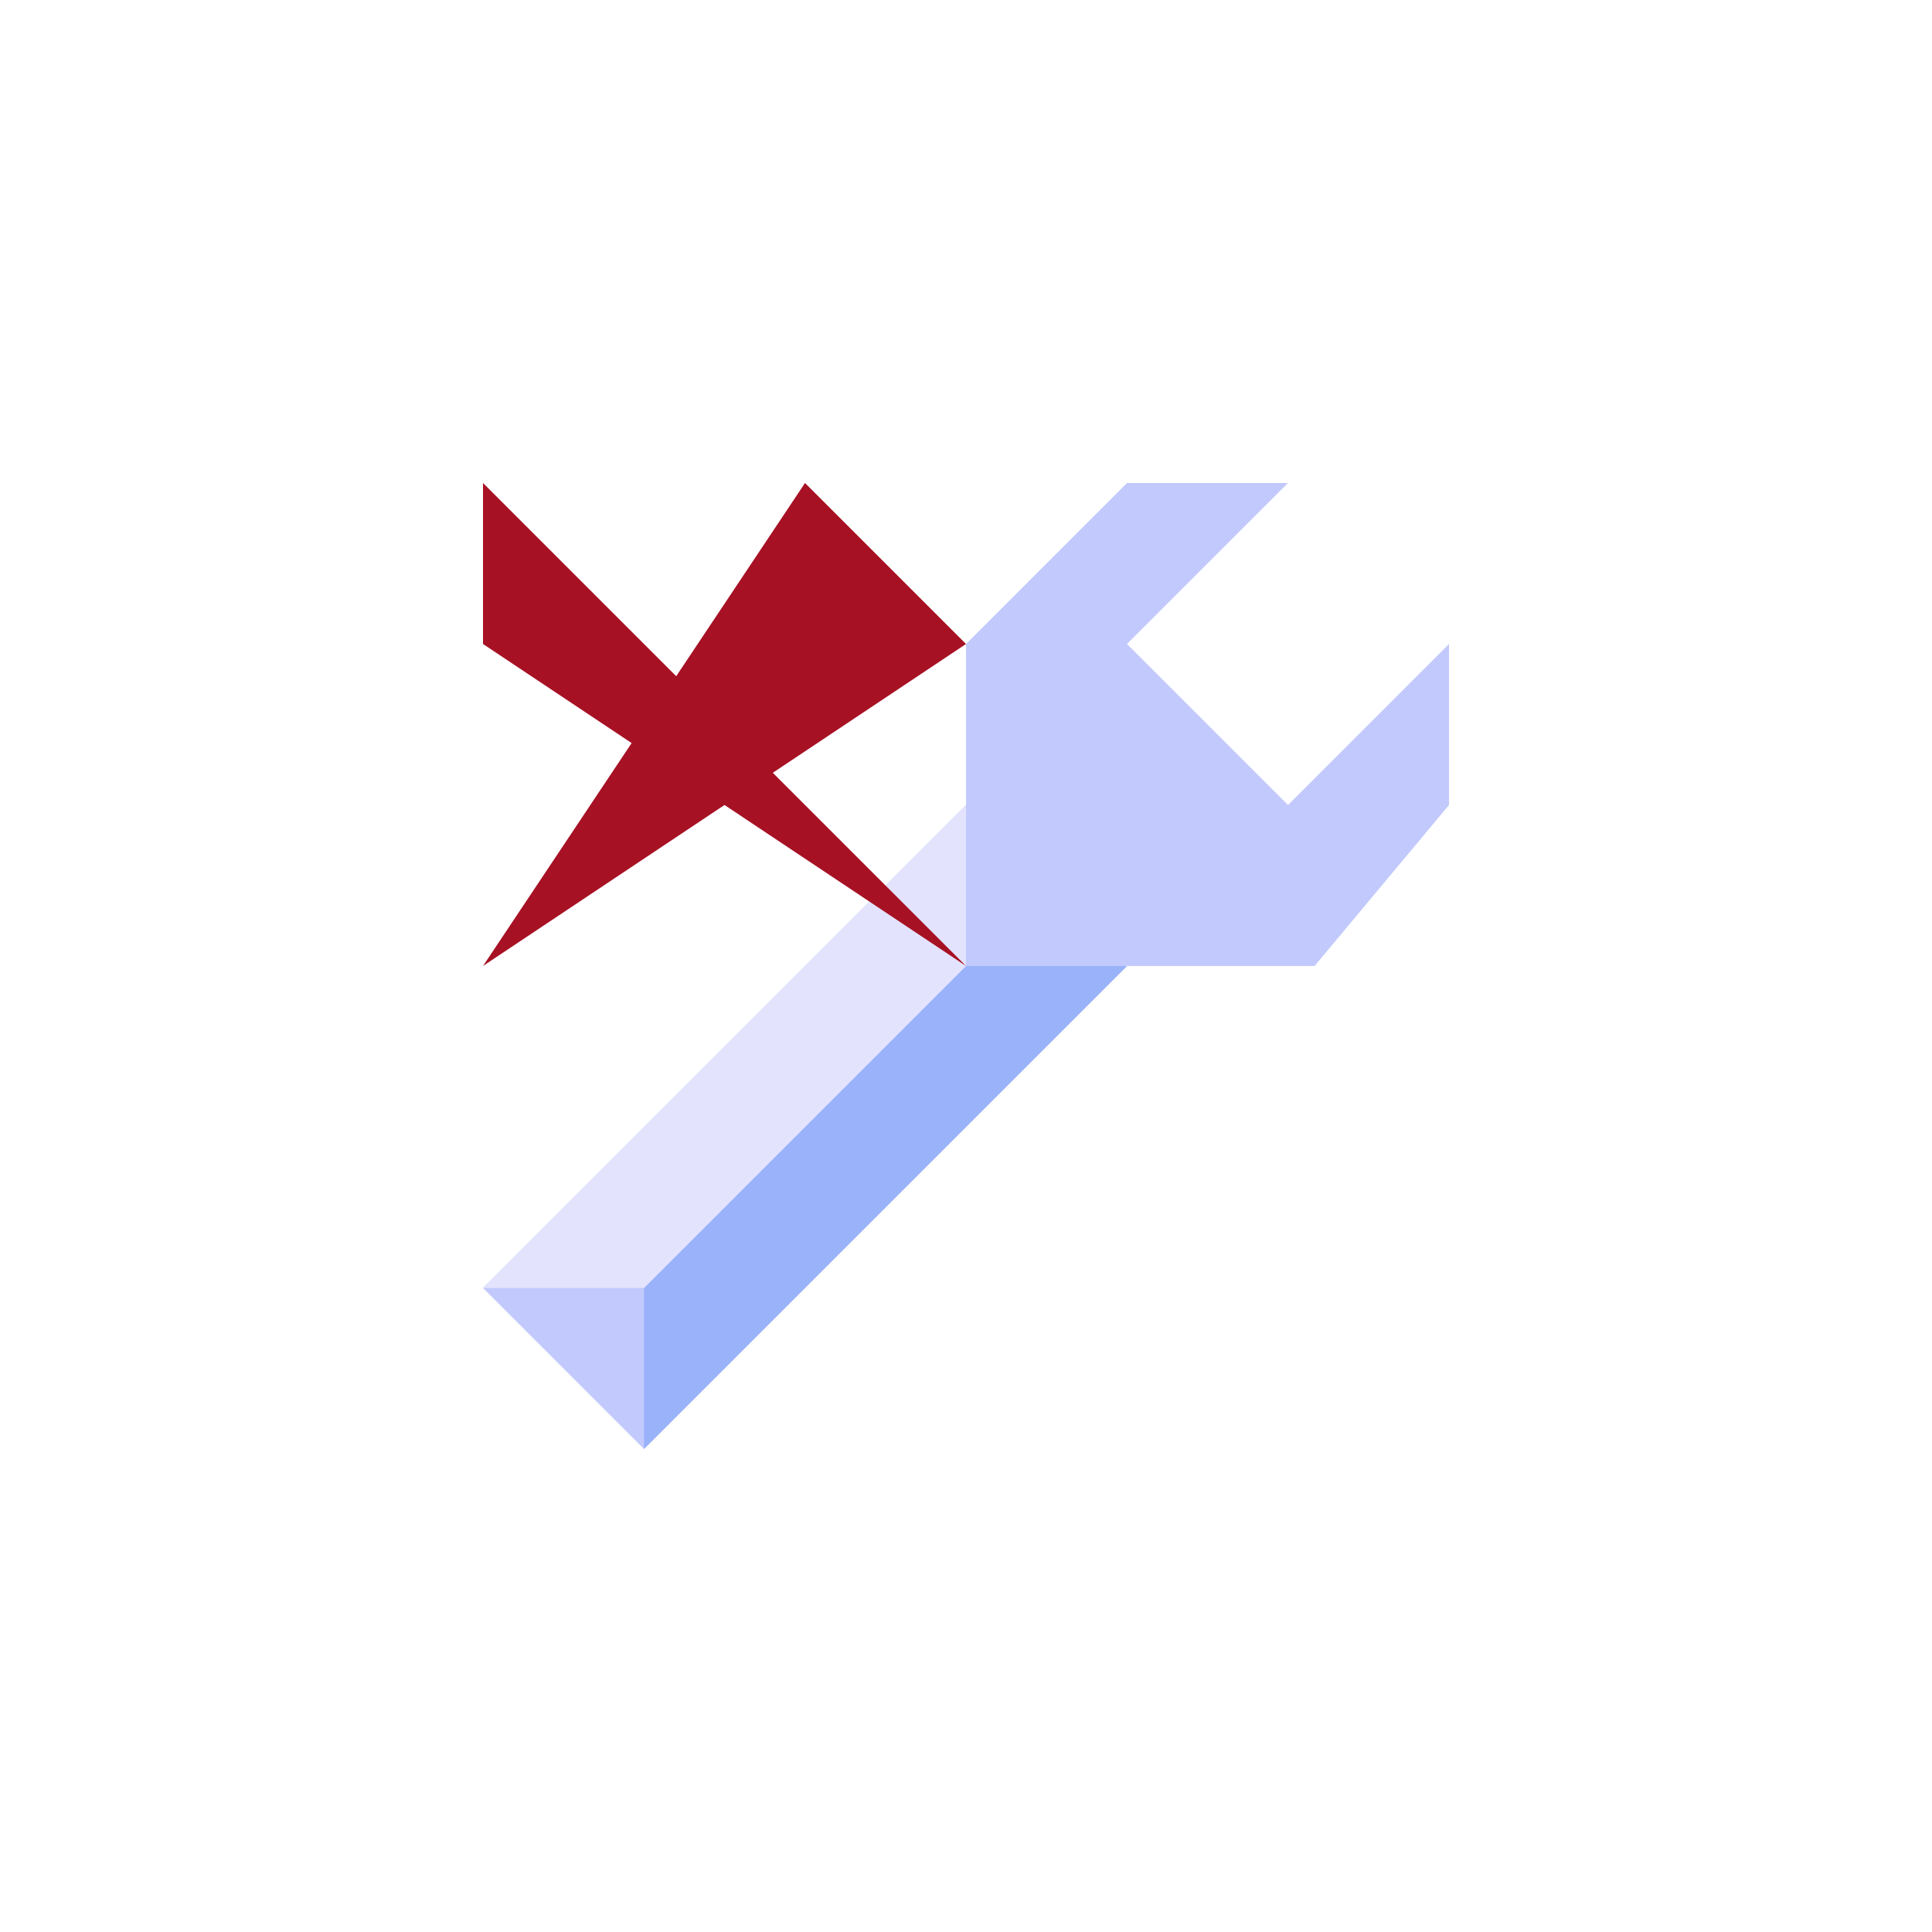 <?xml version="1.0" encoding="UTF-8" standalone="no"?>
<!-- Created with Inkscape (http://www.inkscape.org/) -->

<svg
   width="120mm"
   height="120mm"
   viewBox="0 0 120 120"
   version="1.1"
   id="svg1"
   inkscape:version="1.4 (86a8ad7, 2024-10-11)"
   sodipodi:docname="remove1.svg"
   xmlns:inkscape="http://www.inkscape.org/namespaces/inkscape"
   xmlns:sodipodi="http://sodipodi.sourceforge.net/DTD/sodipodi-0.dtd"
   xmlns="http://www.w3.org/2000/svg"
   xmlns:svg="http://www.w3.org/2000/svg"
   xmlns:rdf="http://www.w3.org/1999/02/22-rdf-syntax-ns#"
   xmlns:cc="http://creativecommons.org/ns#"
   xmlns:dc="http://purl.org/dc/elements/1.1/">
  <defs
     id="defs1" />
  <sodipodi:namedview
     id="base"
     pagecolor="#ffffff"
     bordercolor="#000000"
     borderopacity="0.3"
     inkscape:pageopacity="0.0"
     inkscape:pageshadow="2"
     inkscape:zoom="1.979899"
     inkscape:cx="232.58762"
     inkscape:cy="240.16377"
     inkscape:document-units="mm"
     inkscape:showpageshadow="2"
     inkscape:pagecheckerboard="0"
     inkscape:deskcolor="#d1d1d1"
     showgrid="true"
     inkscape:window-width="3440"
     inkscape:window-height="1369"
     inkscape:window-x="-8"
     inkscape:window-y="-8"
     inkscape:window-maximized="1"
     inkscape:current-layer="svg1">
    <inkscape:grid
       id="grid1"
       units="mm"
       originx="0"
       originy="0"
       spacingx="10"
       spacingy="10"
       empcolor="#0099e5"
       empopacity="0.302"
       color="#0099e5"
       opacity="0.149"
       empspacing="3"
       enabled="true"
       visible="true"
       dotted="false" />
  </sodipodi:namedview>
  <path
     style="fill:#c2c9fd;fill-rule:evenodd;stroke-width:0.265"
     d="M 80,30 70,40 80,50 90,40 V 50 l -8.349,10 h -11.651 l -30,30 L 30,80 60,50 V 40 L 70,30 Z"
     id="path3" />
  <path
     style="fill:#9ab2fa;fill-rule:evenodd;stroke-width:0.265"
     d="M 40,90 V 80 l 20,-20 h 10 z"
     id="path4" />
  <path
     style="fill:#e3e3fe;fill-rule:evenodd;stroke-width:0.265"
     d="m 60,50 v 10 l -20,20 H 30 Z"
     id="path5" />
  <path
     style="fill:#a71124;fill-rule:evenodd;stroke-width:0.265"
     d="M 30,40 V 30 l 30,30 z"
     id="path2" />
  <path
     style="fill:#a71124;fill-rule:evenodd;stroke-width:0.265"
     d="M 50,30 30,60 60,40 Z"
     id="path1" />
</svg>
